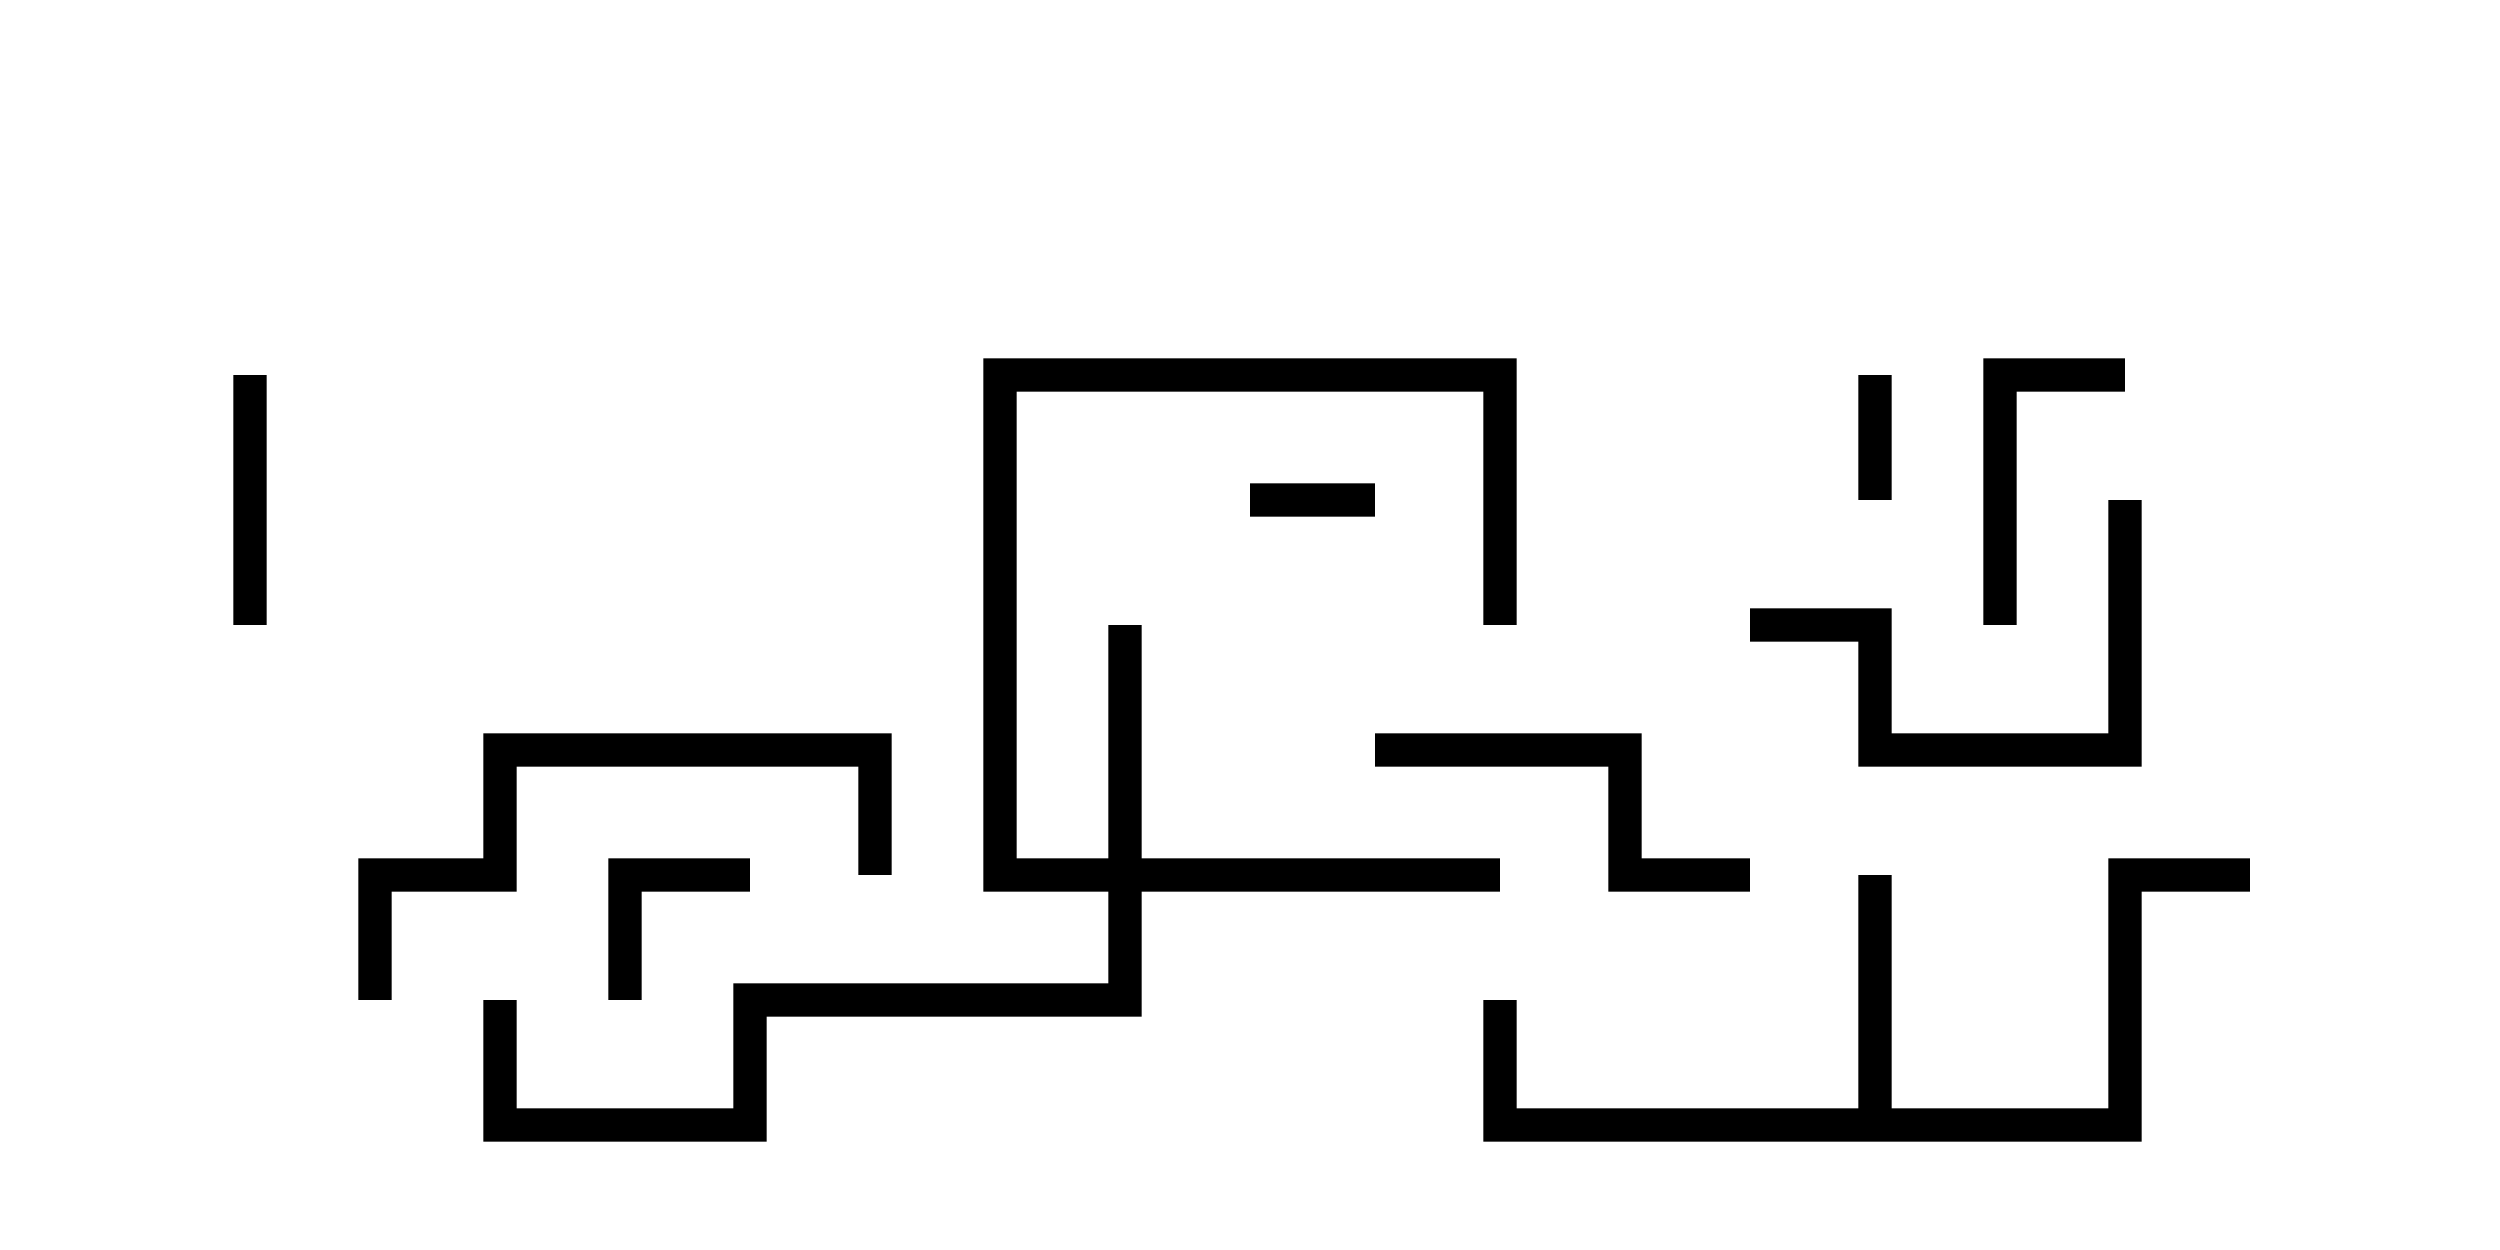 <svg version="1.1" width="30" height="15" xmlns="http://www.w3.org/2000/svg"><path d="M22.3,13.3L22.3,10.5L22.7,10.5L22.7,13.3L25.3,13.3L25.3,10.3L27,10.3L27,10.7L25.7,10.7L25.7,13.7L17.8,13.7L17.8,12L18.2,12L18.2,13.3z" stroke="none"/><path d="M13.3,10.3L13.3,7.5L13.7,7.5L13.7,10.3L18,10.3L18,10.7L13.7,10.7L13.7,12.2L9.2,12.2L9.2,13.7L5.8,13.7L5.8,12L6.2,12L6.2,13.3L8.8,13.3L8.8,11.8L13.3,11.8L13.3,10.7L11.8,10.7L11.8,4.3L18.2,4.3L18.2,7.5L17.8,7.5L17.8,4.7L12.2,4.7L12.2,10.3z" stroke="none"/><path d="M22.7,6L22.3,6L22.3,4.5L22.7,4.5z" stroke="none"/><path d="M15,6.2L15,5.8L16.5,5.8L16.5,6.2z" stroke="none"/><path d="M7.7,12L7.3,12L7.3,10.3L9,10.3L9,10.7L7.7,10.7z" stroke="none"/><path d="M3.2,7.5L2.8,7.5L2.8,4.5L3.2,4.5z" stroke="none"/><path d="M25.5,4.3L25.5,4.7L24.2,4.7L24.2,7.5L23.8,7.5L23.8,4.3z" stroke="none"/><path d="M25.3,6L25.7,6L25.7,9.2L22.3,9.2L22.3,7.7L21,7.7L21,7.3L22.7,7.3L22.7,8.8L25.3,8.8z" stroke="none"/><path d="M21,10.3L21,10.7L19.3,10.7L19.3,9.2L16.5,9.2L16.5,8.8L19.7,8.8L19.7,10.3z" stroke="none"/><path d="M10.7,10.5L10.3,10.5L10.3,9.2L6.2,9.2L6.2,10.7L4.7,10.7L4.7,12L4.3,12L4.3,10.3L5.8,10.3L5.8,8.8L10.7,8.8z" stroke="none"/></svg>
